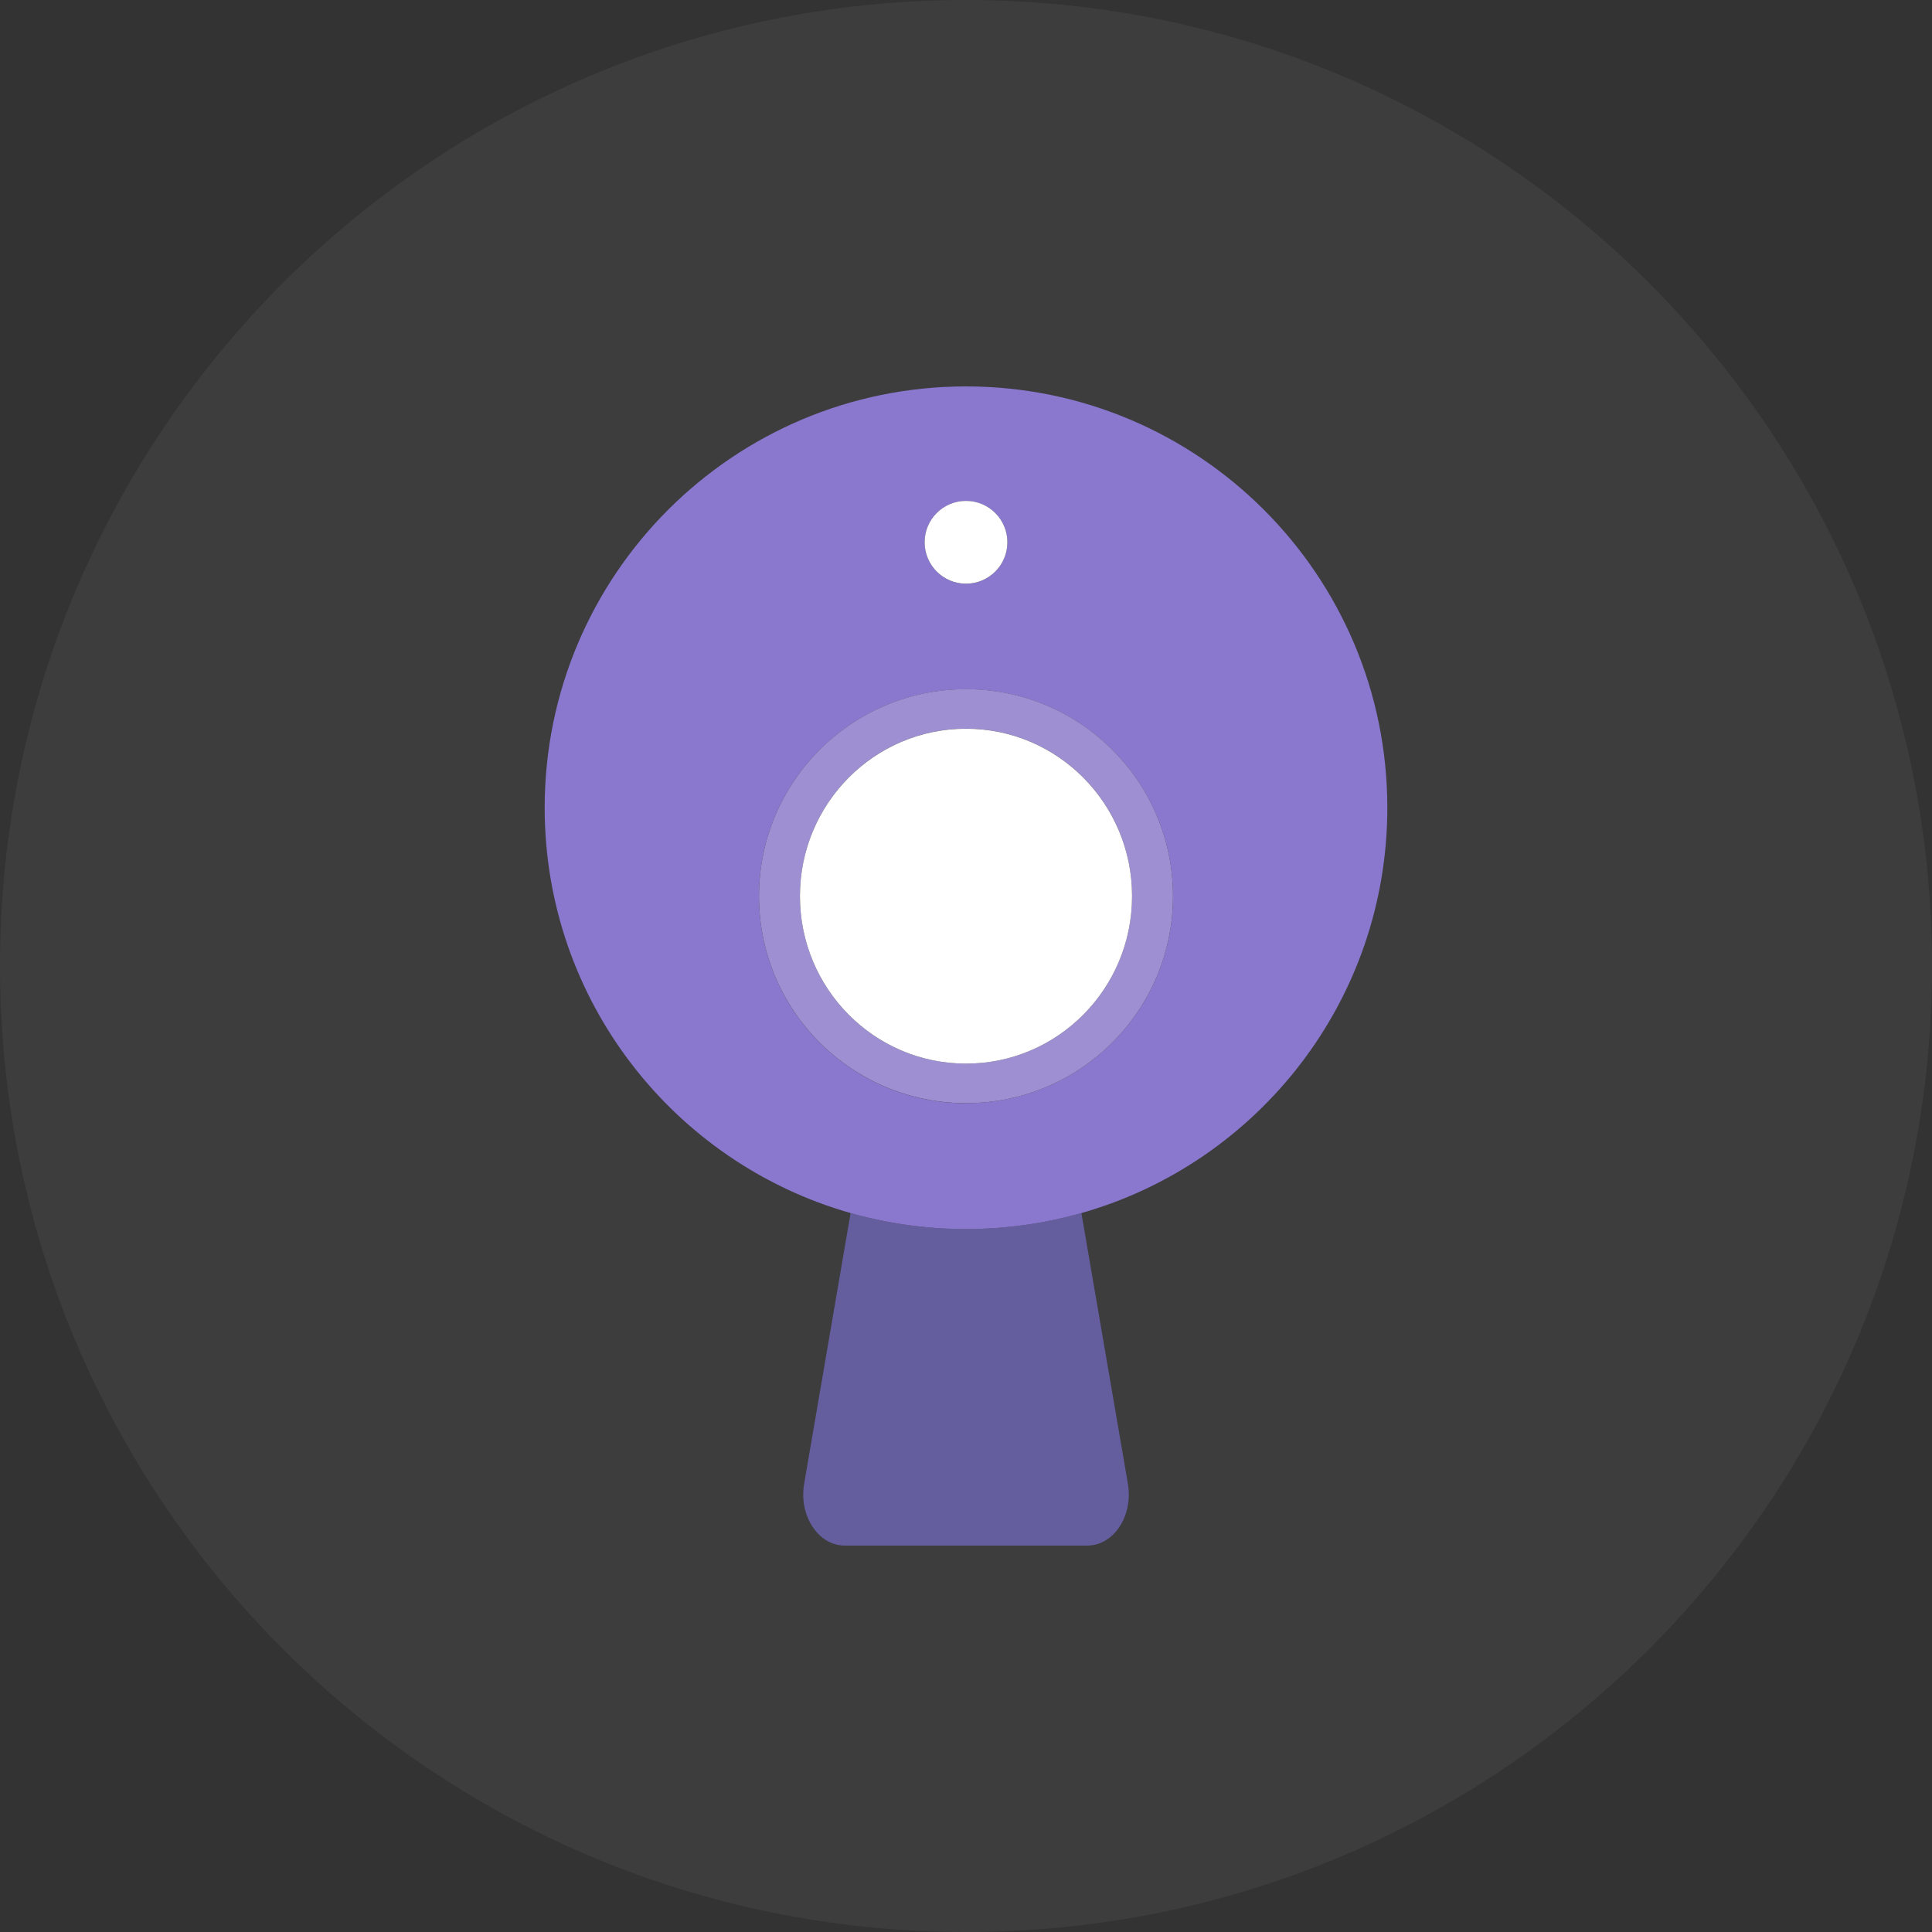 <?xml version="1.0" encoding="UTF-8"?>
<svg width="85px" height="85px" viewBox="0 0 85 85" version="1.1" xmlns="http://www.w3.org/2000/svg" xmlns:xlink="http://www.w3.org/1999/xlink">
    <rect x="0" y="0" width="85" height="85" fill="#333333" stroke="none"/>
    <title>摄像头</title>
    <g id="页面-1" stroke="none" stroke-width="1" fill="none" fill-rule="evenodd">
        <g id="三体官网-首页" transform="translate(-904, -1445)" fill-rule="nonzero">
            <g id="编组-9" transform="translate(0, 1369)">
                <g id="编组-8" transform="translate(510, 75)">
                    <g id="编组-7备份" transform="translate(373, 1)">
                        <g id="摄像头" transform="translate(21, 0)">
                            <rect id="矩形" fill="#000000" opacity="0" x="0" y="0" width="85" height="85"></rect>
                            <path d="M42.5,0 C19.028,0 0,19.028 0,42.5 C0,65.972 19.028,85 42.5,85 C65.972,85 85,65.972 85,42.5 C85,19.028 65.972,0 42.5,0 Z M47.578,53.368 L49.623,65.284 C49.866,66.681 48.999,68.002 47.842,68.002 L37.157,68.002 C35.999,68.002 35.136,66.684 35.376,65.284 L37.422,53.368 C29.651,51.16 23.963,44.012 23.963,35.535 C23.963,25.298 32.262,17 42.5,17 C52.738,17 61.037,25.3 61.037,35.537 C61.037,44.012 55.347,51.16 47.578,53.368 Z" id="形状" fill="#3D3D3D"></path>
                            <path d="M37.422,53.368 L35.377,65.284 C35.137,66.684 36.004,68 37.157,68 L47.843,68 C49.001,68 49.865,66.682 49.624,65.282 L47.578,53.368 C44.258,54.306 40.742,54.306 37.422,53.368 L37.422,53.368 Z" id="路径" fill="#645E9E"></path>
                            <path d="M42.5,17 C32.262,17 23.963,25.3 23.963,35.537 C23.963,44.014 29.653,51.162 37.422,53.37 C40.742,54.308 44.258,54.308 47.578,53.37 C55.349,51.162 61.037,44.014 61.037,35.537 C61.037,25.298 52.738,17 42.5,17 Z M42.5,22.039 C43.506,22.039 44.321,22.855 44.321,23.861 C44.321,24.867 43.506,25.682 42.5,25.682 C41.494,25.682 40.679,24.867 40.679,23.861 C40.679,23.378 40.87,22.914 41.212,22.573 C41.554,22.231 42.017,22.039 42.5,22.039 Z M42.5,48.537 C37.47,48.537 33.393,44.459 33.393,39.43 C33.393,34.4 37.47,30.323 42.5,30.323 C47.53,30.323 51.607,34.4 51.607,39.43 C51.606,44.458 47.529,48.534 42.5,48.534 L42.5,48.537 Z" id="形状" fill="#8A78CE"></path>
                            <path d="M42.5,30.32 C37.47,30.32 33.393,34.398 33.393,39.427 C33.393,44.457 37.47,48.534 42.5,48.534 C47.53,48.534 51.607,44.457 51.607,39.427 C51.607,34.398 47.53,30.32 42.5,30.32 L42.5,30.32 Z M42.5,46.795 C38.465,46.795 35.194,43.496 35.194,39.427 C35.194,35.358 38.465,32.057 42.5,32.057 C46.535,32.057 49.806,35.356 49.806,39.425 C49.806,43.495 46.535,46.795 42.5,46.795 Z" id="形状" fill="#9D8FD1"></path>
                            <path d="M35.194,39.427 C35.194,43.496 38.465,46.795 42.5,46.795 C46.535,46.795 49.806,43.496 49.806,39.427 C49.806,35.358 46.535,32.06 42.5,32.06 C38.465,32.06 35.194,35.358 35.194,39.427 L35.194,39.427 Z" id="路径" fill="#FFFFFF"></path>
                            <path d="M40.679,23.858 C40.679,24.864 41.494,25.68 42.5,25.68 C43.506,25.68 44.321,24.864 44.321,23.858 C44.321,22.852 43.506,22.037 42.5,22.037 C41.494,22.037 40.679,22.852 40.679,23.858 Z" id="路径" fill="#FFFFFF"></path>
                        </g>
                    </g>
                </g>
            </g>
        </g>
    </g>
</svg>